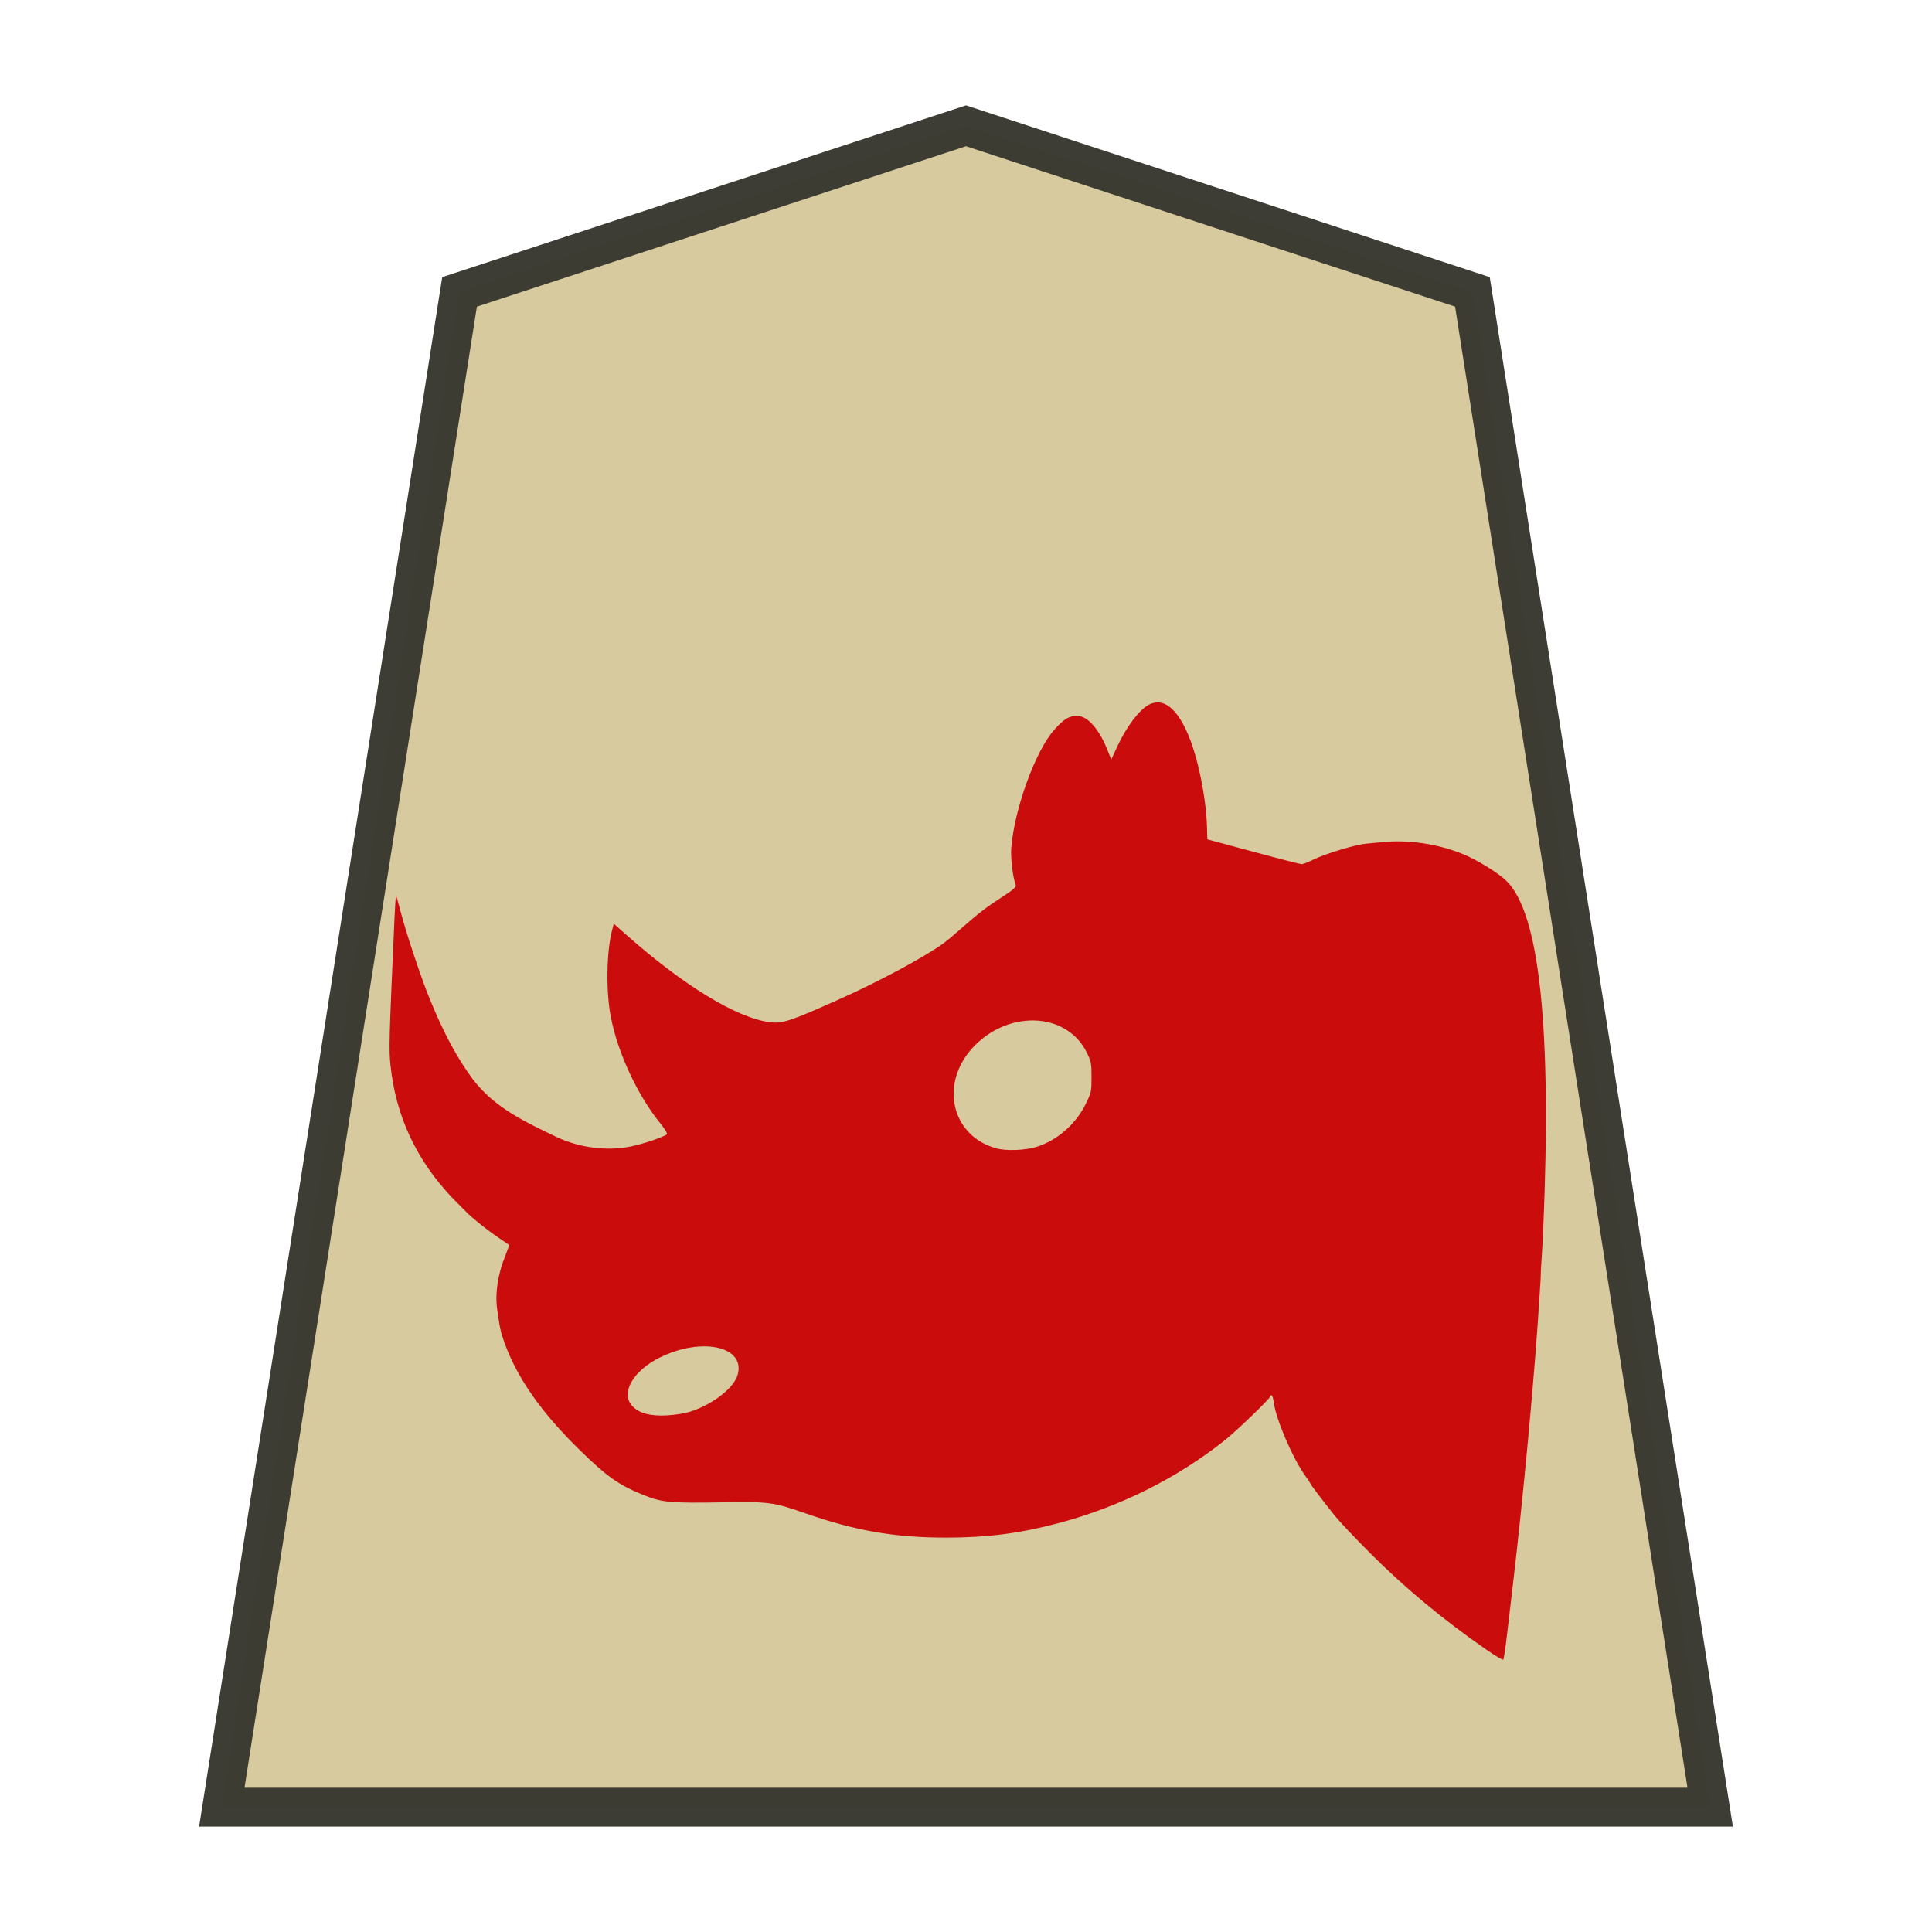 <?xml version="1.0" encoding="UTF-8" standalone="no"?>
<svg
   width="52.157"
   height="52.157"
   version="1.1"
   id="svg10503"
   sodipodi:docname="w+c.svg"
   inkscape:version="1.3 (0e150ed6c4, 2023-07-21)"
   xml:space="preserve"
   xmlns:inkscape="http://www.inkscape.org/namespaces/inkscape"
   xmlns:sodipodi="http://sodipodi.sourceforge.net/DTD/sodipodi-0.dtd"
   xmlns="http://www.w3.org/2000/svg"
   xmlns:svg="http://www.w3.org/2000/svg"
   xmlns:rdf="http://www.w3.org/1999/02/22-rdf-syntax-ns#"
   xmlns:cc="http://creativecommons.org/ns#"
   xmlns:dc="http://purl.org/dc/elements/1.1/"><defs
     id="defs10507" /><sodipodi:namedview
     pagecolor="#ffffff"
     bordercolor="#666666"
     borderopacity="1"
     objecttolerance="10"
     gridtolerance="10"
     guidetolerance="10"
     inkscape:pageopacity="0"
     inkscape:pageshadow="2"
     inkscape:window-width="3840"
     inkscape:window-height="2036"
     id="namedview10505"
     showgrid="false"
     inkscape:zoom="13.665732"
     inkscape:cx="65.89475"
     inkscape:cy="45.588484"
     inkscape:window-x="3828"
     inkscape:window-y="-12"
     inkscape:window-maximized="1"
     inkscape:current-layer="svg10503"
     inkscape:showpageshadow="2"
     inkscape:pagecheckerboard="0"
     inkscape:deskcolor="#d1d1d1" /><path
     d="m 26.079,3.396 -13.673,4.484 -6.418,40.907 h 40.181 l -6.419,-40.907 z"
     opacity="0.98"
     fill="#fee572"
     fill-opacity=".992"
     stroke="#000000"
     stroke-width="1.048"
     id="path10471"
     style="fill:#d6c99d;fill-opacity:1;stroke:#393830;stroke-opacity:0.992" /><path
     id="path5"
     style="fill:#ca0c0c;fill-opacity:1;stroke-width:0.04"
     d="m 31.215,18.964 c -0.066,0.005 -0.132,0.025 -0.199,0.06 -0.262,0.138 -0.606,0.593 -0.856,1.135 l -0.16,0.345 -0.103,-0.258 c -0.226,-0.568 -0.538,-0.919 -0.815,-0.919 -0.222,0 -0.352,0.077 -0.61,0.362 -0.514,0.568 -1.09,2.145 -1.172,3.21 -0.021,0.266 0.046,0.809 0.121,0.997 0.019,0.048 -0.072,0.127 -0.367,0.319 -0.438,0.285 -0.645,0.445 -1.113,0.858 -0.176,0.156 -0.383,0.33 -0.461,0.386 -0.494,0.363 -1.731,1.029 -2.803,1.509 -1.355,0.606 -1.557,0.673 -1.902,0.627 -0.899,-0.12 -2.33,-0.995 -3.885,-2.374 l -0.32,-0.284 -0.049,0.189 c -0.15,0.582 -0.164,1.649 -0.031,2.331 0.191,0.977 0.719,2.109 1.342,2.878 0.114,0.14 0.191,0.269 0.173,0.285 -0.08,0.073 -0.625,0.258 -0.974,0.33 -0.636,0.132 -1.379,0.039 -2,-0.252 -0.852,-0.409 -1.678,-0.791 -2.263,-1.558 -0.426,-0.572 -0.787,-1.244 -1.164,-2.165 -0.229,-0.559 -0.628,-1.751 -0.776,-2.317 -0.065,-0.25 -0.126,-0.462 -0.135,-0.471 -0.009,-0.009 -0.027,0.241 -0.041,0.555 -0.151,3.388 -0.156,3.575 -0.109,4.027 0.144,1.367 0.704,2.561 1.679,3.581 l 0.443,0.447 0.004,-0.004 c 0.103,0.11 0.532,0.45 0.799,0.628 0.143,0.095 0.267,0.179 0.274,0.185 0.008,0.006 -0.043,0.152 -0.112,0.324 -0.187,0.463 -0.267,0.991 -0.211,1.394 0.076,0.546 0.095,0.632 0.198,0.921 0.34,0.948 0.999,1.89 2.018,2.886 0.762,0.745 1.063,0.957 1.752,1.235 0.481,0.194 0.722,0.216 2.103,0.192 1.268,-0.022 1.385,-0.007 2.252,0.296 1.354,0.473 2.417,0.656 3.8,0.656 1.12,-3.2e-5 2.016,-0.117 3.068,-0.4 1.64,-0.441 3.185,-1.215 4.461,-2.233 0.333,-0.266 1.221,-1.124 1.221,-1.179 0,-0.018 0.016,-0.032 0.035,-0.032 0.019,0 0.047,0.089 0.061,0.199 0.06,0.455 0.509,1.501 0.843,1.966 0.078,0.109 0.143,0.207 0.143,0.217 0,0.022 0.34,0.47 0.658,0.867 0.131,0.163 0.563,0.621 0.961,1.018 0.954,0.952 1.948,1.778 3.125,2.596 0.241,0.168 0.451,0.292 0.465,0.275 0.014,-0.016 0.057,-0.3 0.096,-0.63 0.038,-0.33 0.104,-0.889 0.146,-1.241 0.3,-2.519 0.614,-5.906 0.74,-7.983 l 0.028,-0.454 0.005,-0.198 c 0.002,-0.076 0.041,-0.577 0.064,-1.117 0.231,-5.421 -0.097,-8.524 -0.994,-9.4 -0.221,-0.216 -0.78,-0.561 -1.168,-0.721 -0.667,-0.275 -1.468,-0.396 -2.162,-0.327 -0.209,0.021 -0.408,0.04 -0.441,0.042 -0.286,0.02 -1.113,0.269 -1.456,0.439 -0.129,0.064 -0.264,0.116 -0.3,0.116 -0.036,-3.21e-4 -0.625,-0.151 -1.307,-0.336 l -1.241,-0.335 -0.008,-0.315 c -0.012,-0.439 -0.081,-0.956 -0.2,-1.496 -0.271,-1.229 -0.706,-1.919 -1.167,-1.885 z m -3.433,8.586 c 0.65,-0.03 1.26,0.263 1.555,0.861 0.121,0.245 0.13,0.294 0.13,0.669 0,0.394 -0.004,0.413 -0.167,0.742 -0.266,0.536 -0.78,0.978 -1.33,1.143 -0.31,0.093 -0.814,0.109 -1.077,0.036 -1.244,-0.349 -1.543,-1.81 -0.57,-2.784 0.424,-0.424 0.953,-0.643 1.459,-0.666 z m -8.752,8.797 c 0.603,0.005 1.014,0.284 0.887,0.759 -0.098,0.363 -0.679,0.814 -1.302,1.01 -0.132,0.042 -0.411,0.085 -0.621,0.095 -0.453,0.023 -0.751,-0.061 -0.931,-0.261 -0.313,-0.35 0.031,-0.947 0.752,-1.303 0.423,-0.209 0.853,-0.304 1.215,-0.3 z"
     sodipodi:nodetypes="sscccssssssssssccsssscssscsscccsssssssssssssssssssssssccsssssssscccssssssssssssssssss" /></svg>
